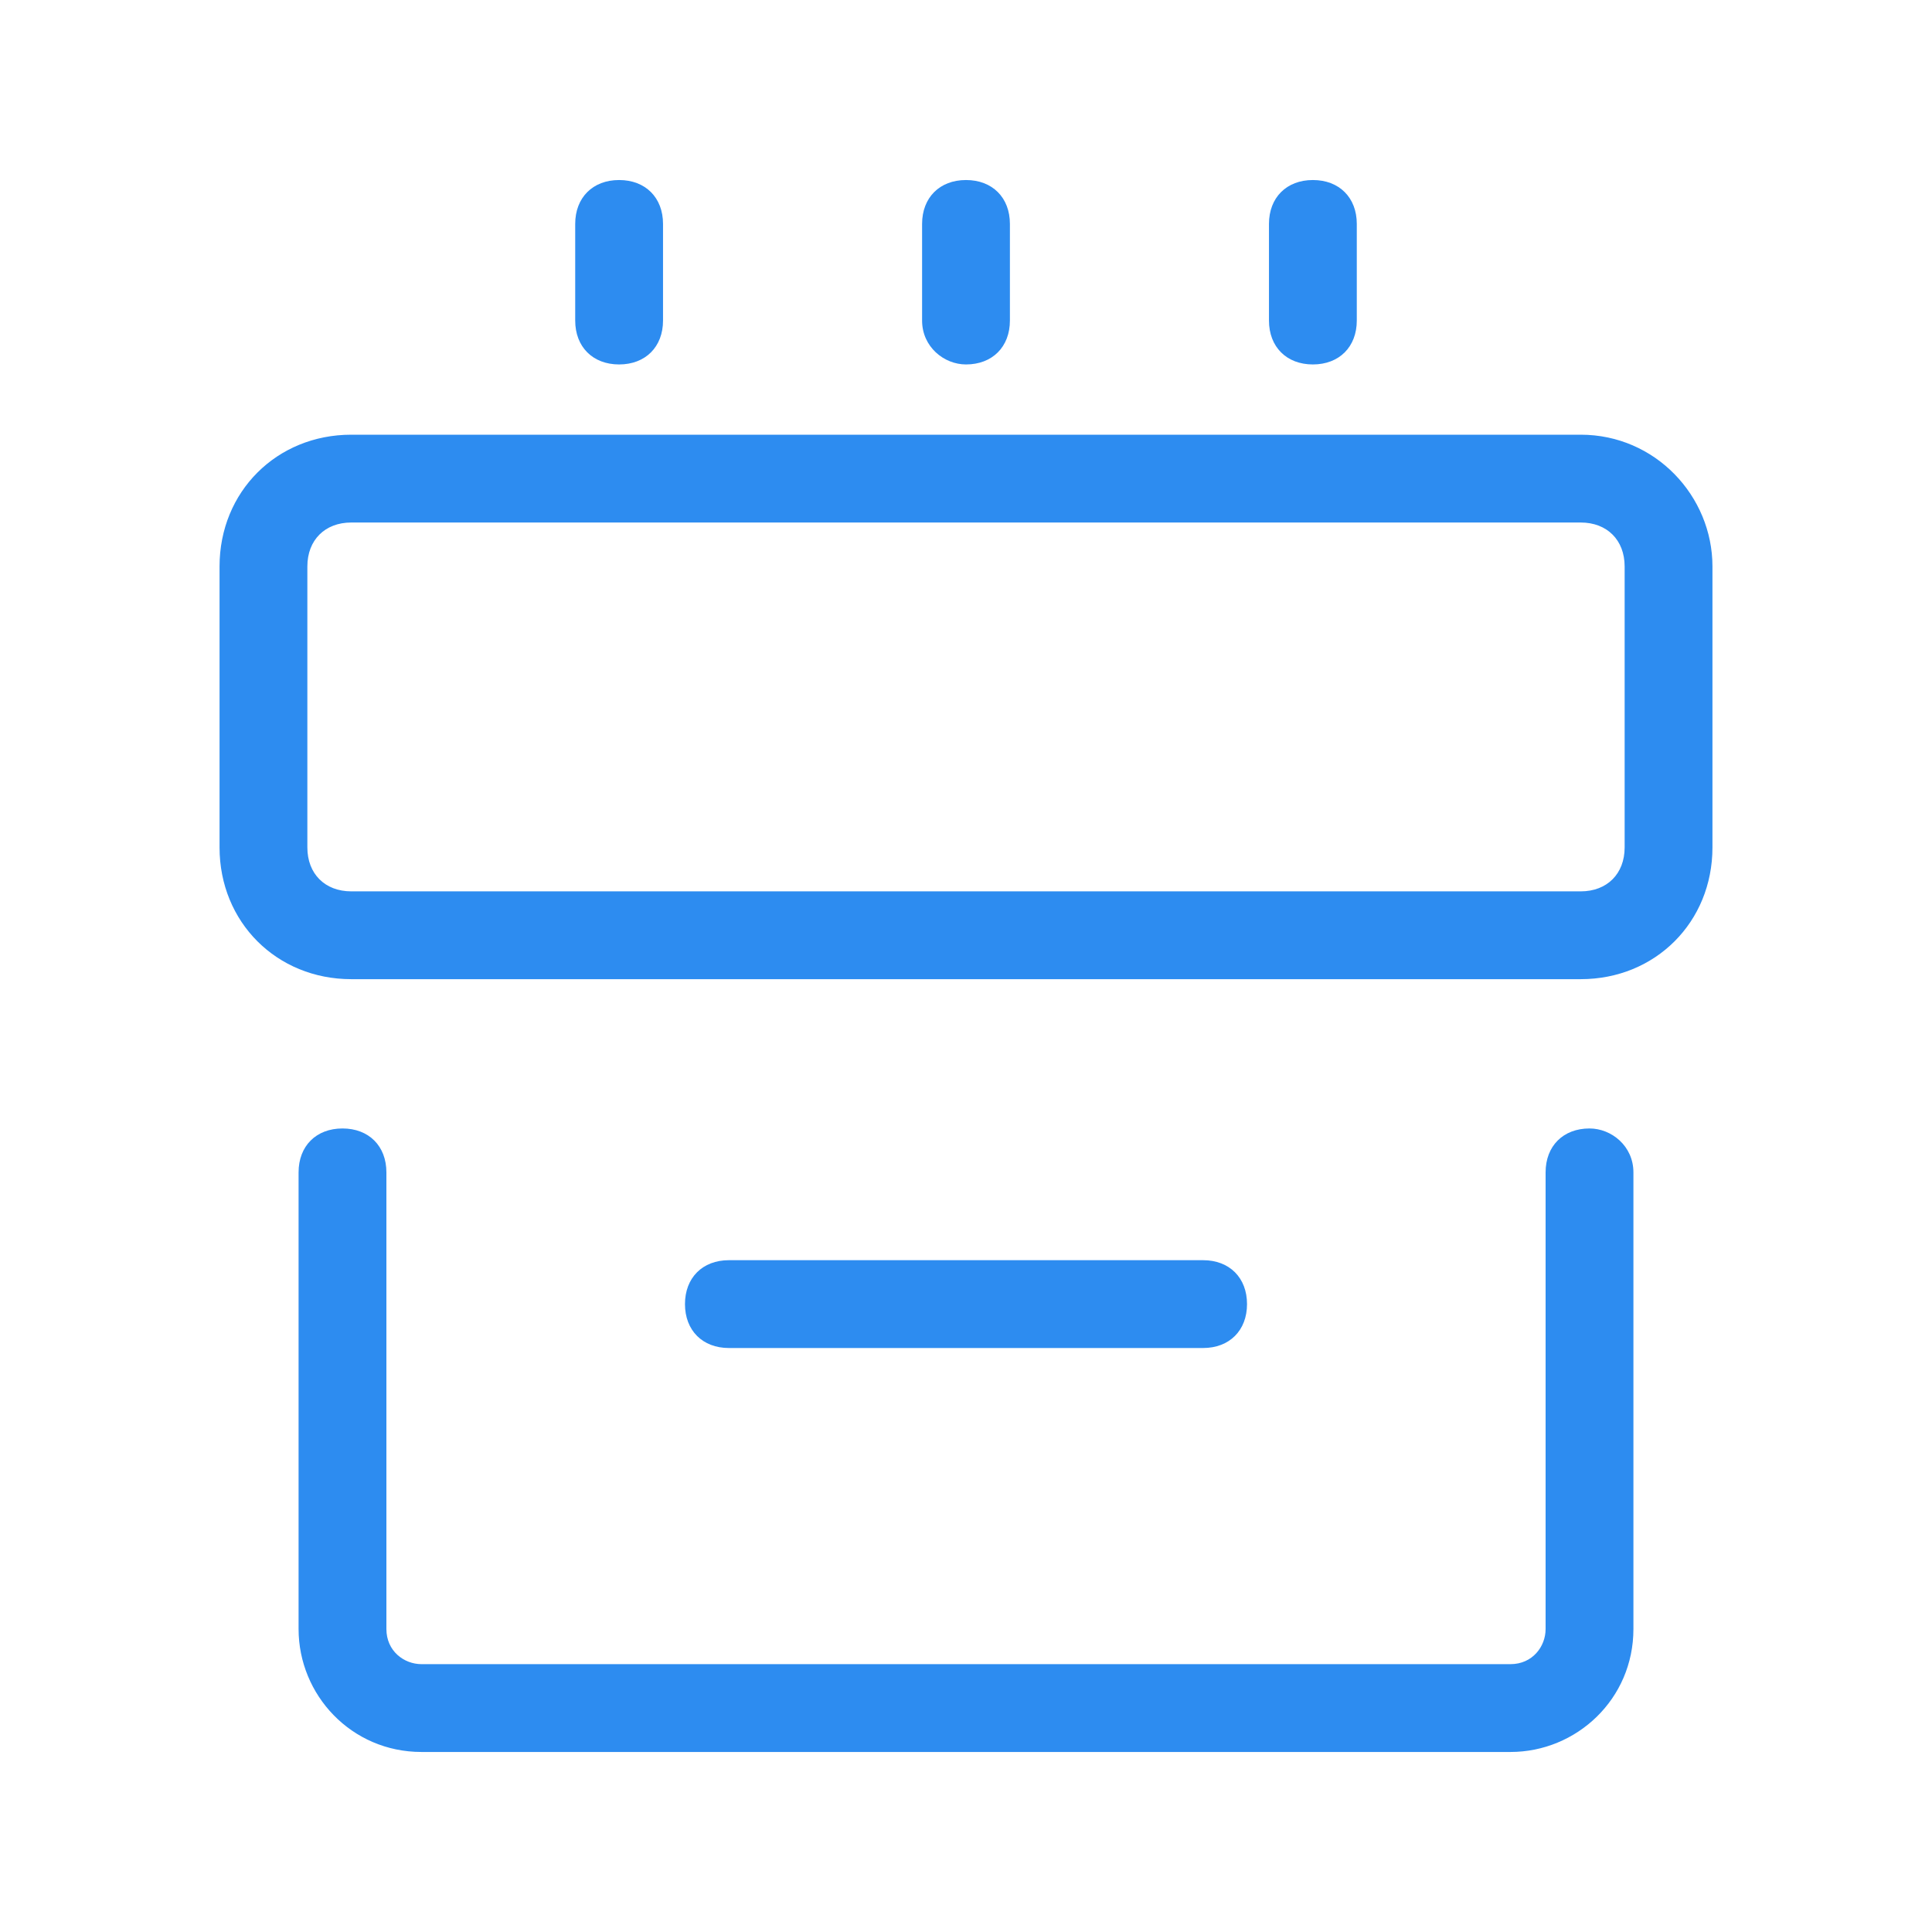 <?xml version="1.0" standalone="no"?><!DOCTYPE svg PUBLIC "-//W3C//DTD SVG 1.1//EN" "http://www.w3.org/Graphics/SVG/1.1/DTD/svg11.dtd"><svg t="1566977195077" class="icon" viewBox="0 0 1024 1024" version="1.1" xmlns="http://www.w3.org/2000/svg" p-id="4166" width="16" height="16" xmlns:xlink="http://www.w3.org/1999/xlink"><defs><style type="text/css"></style></defs><path d="M837.818 230.4H186.182c-39.564 0-69.818 30.255-69.818 69.818v148.945c0 39.564 30.255 69.818 69.818 69.818h651.636c39.564 0 69.818-30.255 69.818-69.818v-148.945c0-37.236-30.255-69.818-69.818-69.818z m23.273 218.764c0 13.964-9.309 23.273-23.273 23.273H186.182c-13.964 0-23.273-9.309-23.273-23.273v-148.945c0-13.964 9.309-23.273 23.273-23.273h651.636c13.964 0 23.273 9.309 23.273 23.273v148.945zM842.473 598.109c-13.964 0-23.273 9.309-23.273 23.273v242.036c0 9.309-6.982 18.618-18.618 18.618H223.418c-9.309 0-18.618-6.982-18.618-18.618V621.382c0-13.964-9.309-23.273-23.273-23.273s-23.273 9.309-23.273 23.273v242.036c0 34.909 27.927 65.164 65.164 65.164h577.164c34.909 0 65.164-27.927 65.164-65.164V621.382c0-13.964-11.636-23.273-23.273-23.273z" fill="#2d8cf0" p-id="4167"></path><path d="M637.673 714.473c13.964 0 23.273-9.309 23.273-23.273s-9.309-23.273-23.273-23.273H386.327c-13.964 0-23.273 9.309-23.273 23.273s9.309 23.273 23.273 23.273h251.345zM512 193.164c13.964 0 23.273-9.309 23.273-23.273V118.691c0-13.964-9.309-23.273-23.273-23.273s-23.273 9.309-23.273 23.273v51.2c0 13.964 11.636 23.273 23.273 23.273zM695.855 193.164c13.964 0 23.273-9.309 23.273-23.273V118.691c0-13.964-9.309-23.273-23.273-23.273s-23.273 9.309-23.273 23.273v51.2c0 13.964 9.309 23.273 23.273 23.273zM328.145 193.164c13.964 0 23.273-9.309 23.273-23.273V118.691c0-13.964-9.309-23.273-23.273-23.273s-23.273 9.309-23.273 23.273v51.2c0 13.964 9.309 23.273 23.273 23.273z" fill="#2d8cf0" p-id="4168"></path></svg>